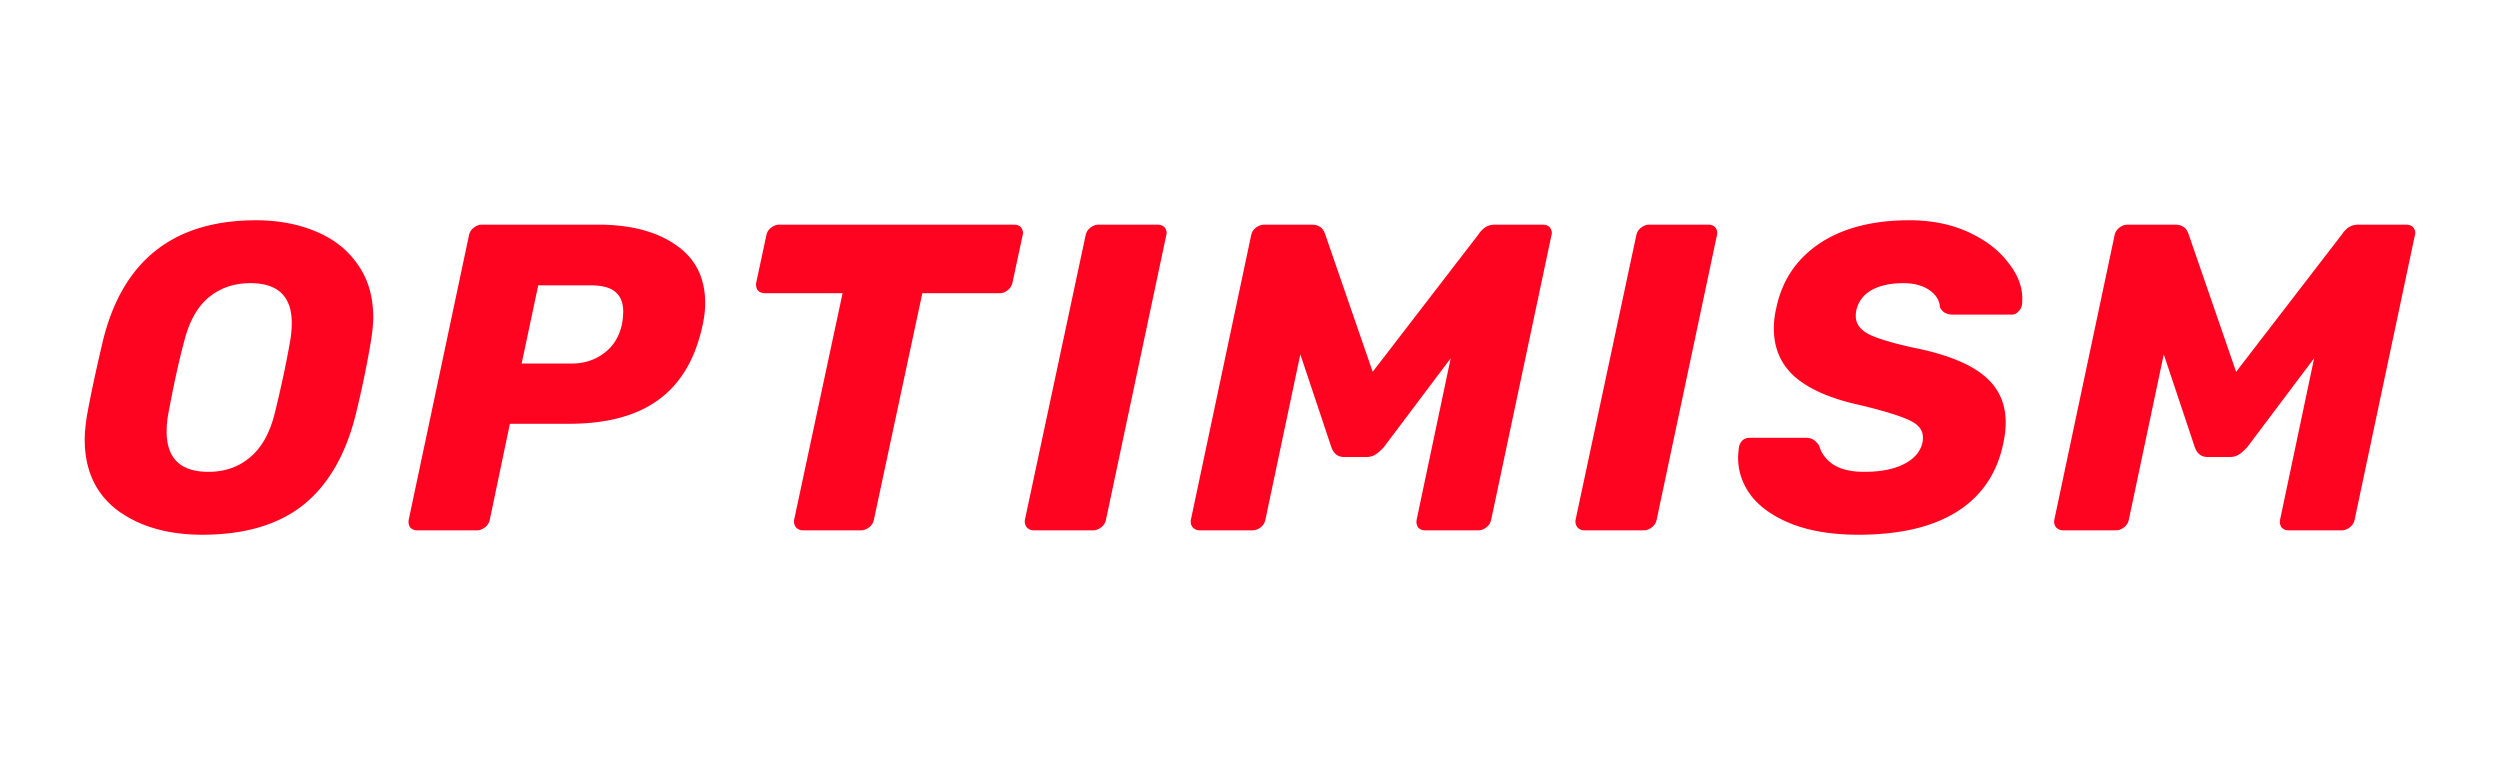 <svg xmlns="http://www.w3.org/2000/svg" fill="none" viewBox="0 0 539 165"><path fill="#FF0420" d="M43.637 115.287c-7.455 0-13.563-1.758-18.324-5.274-4.698-3.578-7.047-8.663-7.047-15.254 0-1.38.156-3.076.47-5.084.814-4.52 1.973-9.95 3.476-16.29 4.26-17.263 15.255-25.895 32.983-25.895 4.824 0 9.146.816 12.967 2.448 3.822 1.57 6.828 3.955 9.021 7.157 2.192 3.139 3.289 6.905 3.289 11.299 0 1.319-.157 2.982-.47 4.99a213.927 213.927 0 0 1-3.383 16.291c-2.192 8.6-5.982 15.035-11.37 19.303-5.387 4.206-12.591 6.309-21.612 6.309zm1.315-13.56c3.508 0 6.484-1.035 8.928-3.107 2.505-2.071 4.29-5.242 5.355-9.51 1.441-5.9 2.537-11.049 3.29-15.443a21.62 21.62 0 0 0 .375-4.049c0-5.712-2.976-8.568-8.927-8.568-3.508 0-6.515 1.035-9.02 3.107-2.444 2.071-4.198 5.241-5.263 9.51-1.128 4.206-2.255 9.353-3.383 15.442a20.21 20.21 0 0 0-.375 3.955c0 5.776 3.006 8.663 9.02 8.663zM90.011 114.345c-.69 0-1.221-.22-1.597-.659-.313-.503-.407-1.068-.282-1.696l12.967-61.205c.125-.69.47-1.255 1.034-1.695.564-.439 1.159-.658 1.786-.658h24.995c6.953 0 12.528 1.443 16.726 4.33 4.26 2.889 6.39 7.063 6.39 12.524 0 1.57-.188 3.202-.564 4.897-1.566 7.219-4.73 12.554-9.491 16.007-4.698 3.453-11.151 5.18-19.357 5.18h-12.686l-4.322 20.62a2.7 2.7 0 0 1-1.034 1.696c-.564.439-1.159.659-1.786.659H90.011zm33.265-35.97c2.631 0 4.917-.722 6.859-2.166 2.005-1.444 3.32-3.515 3.947-6.214.188-1.068.282-2.01.282-2.825 0-1.82-.533-3.202-1.598-4.144-1.064-1.004-2.881-1.506-5.45-1.506H116.04l-3.571 16.855h10.807zM173.202 114.345c-.689 0-1.221-.22-1.597-.659-.376-.503-.501-1.068-.376-1.696l10.43-48.775h-16.726c-.689 0-1.222-.22-1.597-.66-.314-.501-.408-1.066-.282-1.694l2.161-10.076a2.692 2.692 0 0 1 1.033-1.695c.564-.439 1.16-.658 1.786-.658h50.554c.689 0 1.222.22 1.598.658.25.377.376.754.376 1.13 0 .19-.032.377-.094.565l-2.162 10.076a2.692 2.692 0 0 1-1.033 1.695c-.501.439-1.096.659-1.785.659h-16.633l-10.43 48.775a2.7 2.7 0 0 1-1.034 1.696c-.563.439-1.159.659-1.785.659h-12.404zM222.958 114.345c-.689 0-1.222-.22-1.597-.659-.377-.503-.502-1.068-.377-1.696l13.062-61.205c.126-.69.47-1.255 1.034-1.695.563-.439 1.158-.658 1.785-.658h12.686c.689 0 1.221.22 1.597.658.251.377.376.754.376 1.13 0 .19-.031.377-.094.565l-12.967 61.205a2.7 2.7 0 0 1-1.034 1.696c-.564.439-1.159.659-1.786.659h-12.685zM258.739 114.345c-.689 0-1.222-.22-1.598-.659-.375-.44-.501-1.005-.375-1.696l12.967-61.205c.125-.69.47-1.255 1.033-1.695a2.989 2.989 0 0 1 1.88-.658h10.148c1.504 0 2.475.69 2.914 2.07l10.242 29.662 22.834-29.661c.313-.502.752-.973 1.316-1.413.626-.439 1.377-.658 2.255-.658h10.243c.688 0 1.221.22 1.596.658.251.377.377.754.377 1.13 0 .19-.032.377-.094.565l-12.968 61.205a2.697 2.697 0 0 1-1.034 1.696c-.563.439-1.158.659-1.785.659h-11.37c-.689 0-1.222-.22-1.598-.659-.313-.503-.406-1.068-.281-1.696l7.329-34.745-14.377 19.115c-.626.69-1.221 1.224-1.785 1.6-.564.378-1.222.566-1.974.566h-4.886c-1.315 0-2.224-.722-2.725-2.166l-6.672-19.962-7.517 35.592a2.697 2.697 0 0 1-1.034 1.696c-.563.439-1.159.659-1.785.659h-11.276zM341.684 114.345c-.689 0-1.221-.22-1.597-.659-.376-.503-.501-1.068-.376-1.696l13.061-61.205a2.702 2.702 0 0 1 1.034-1.695c.563-.439 1.159-.658 1.785-.658h12.686c.69 0 1.223.22 1.598.658.251.377.375.754.375 1.13 0 .19-.031.377-.094.565l-12.967 61.205a2.685 2.685 0 0 1-1.035 1.696c-.563.439-1.159.659-1.785.659h-12.685zM400.671 115.287c-5.513 0-10.243-.754-14.189-2.26-3.886-1.506-6.83-3.516-8.833-6.026-1.944-2.511-2.915-5.305-2.915-8.381 0-.502.064-1.255.188-2.26a2.83 2.83 0 0 1 .753-1.412 2.242 2.242 0 0 1 1.505-.565h12.025c.754 0 1.317.126 1.692.376.439.252.877.69 1.316 1.319.439 1.632 1.44 2.981 3.008 4.049 1.628 1.067 3.853 1.6 6.67 1.6 3.57 0 6.454-.565 8.645-1.695 2.194-1.13 3.511-2.667 3.946-4.614.064-.25.094-.627.094-1.13 0-1.569-.968-2.793-2.911-3.672-1.943-.941-5.514-2.04-10.712-3.295-6.077-1.319-10.683-3.296-13.815-5.933-3.132-2.699-4.696-6.214-4.696-10.545 0-1.507.187-3.045.563-4.615 1.252-5.838 4.354-10.42 9.302-13.747 5.011-3.327 11.463-4.99 19.358-4.99 4.76 0 8.991.847 12.686 2.542 3.694 1.695 6.545 3.86 8.551 6.497 2.067 2.574 3.099 5.147 3.099 7.72 0 .754-.03 1.288-.094 1.602a2.527 2.527 0 0 1-.844 1.412c-.375.377-.847.565-1.41.565h-12.592c-1.376 0-2.318-.533-2.817-1.6-.064-1.444-.817-2.669-2.258-3.673-1.44-1.004-3.32-1.506-5.637-1.506-2.757 0-5.042.502-6.861 1.506-1.751 1.004-2.85 2.48-3.286 4.425a6.409 6.409 0 0 0-.097 1.225c0 1.507.878 2.762 2.633 3.766 1.816.942 4.981 1.915 9.49 2.92 7.018 1.38 12.123 3.358 15.318 5.931 3.256 2.574 4.884 5.995 4.884 10.264 0 1.444-.188 3.013-.563 4.708-1.376 6.403-4.73 11.268-10.056 14.595-5.259 3.264-12.306 4.897-21.14 4.897zM444.896 114.345c-.69 0-1.223-.22-1.598-.659-.375-.44-.503-1.005-.375-1.696l12.967-61.205a2.683 2.683 0 0 1 1.035-1.695 2.978 2.978 0 0 1 1.879-.658h10.149c1.502 0 2.475.69 2.914 2.07l10.24 29.662 22.833-29.661c.317-.502.756-.973 1.317-1.413.624-.439 1.375-.658 2.253-.658h10.245c.687 0 1.222.22 1.597.658.254.377.376.754.376 1.13 0 .19-.032.377-.096.565l-12.963 61.205a2.722 2.722 0 0 1-1.037 1.696c-.566.439-1.158.659-1.787.659h-11.367c-.692 0-1.221-.22-1.597-.659-.317-.503-.412-1.068-.285-1.696l7.33-34.745L484.55 96.36c-.624.69-1.221 1.224-1.787 1.6-.561.378-1.222.566-1.973.566h-4.887c-1.317 0-2.222-.722-2.724-2.166l-6.67-19.962-7.517 35.592a2.72 2.72 0 0 1-1.035 1.696c-.563.439-1.159.659-1.786.659h-11.275z"/></svg>